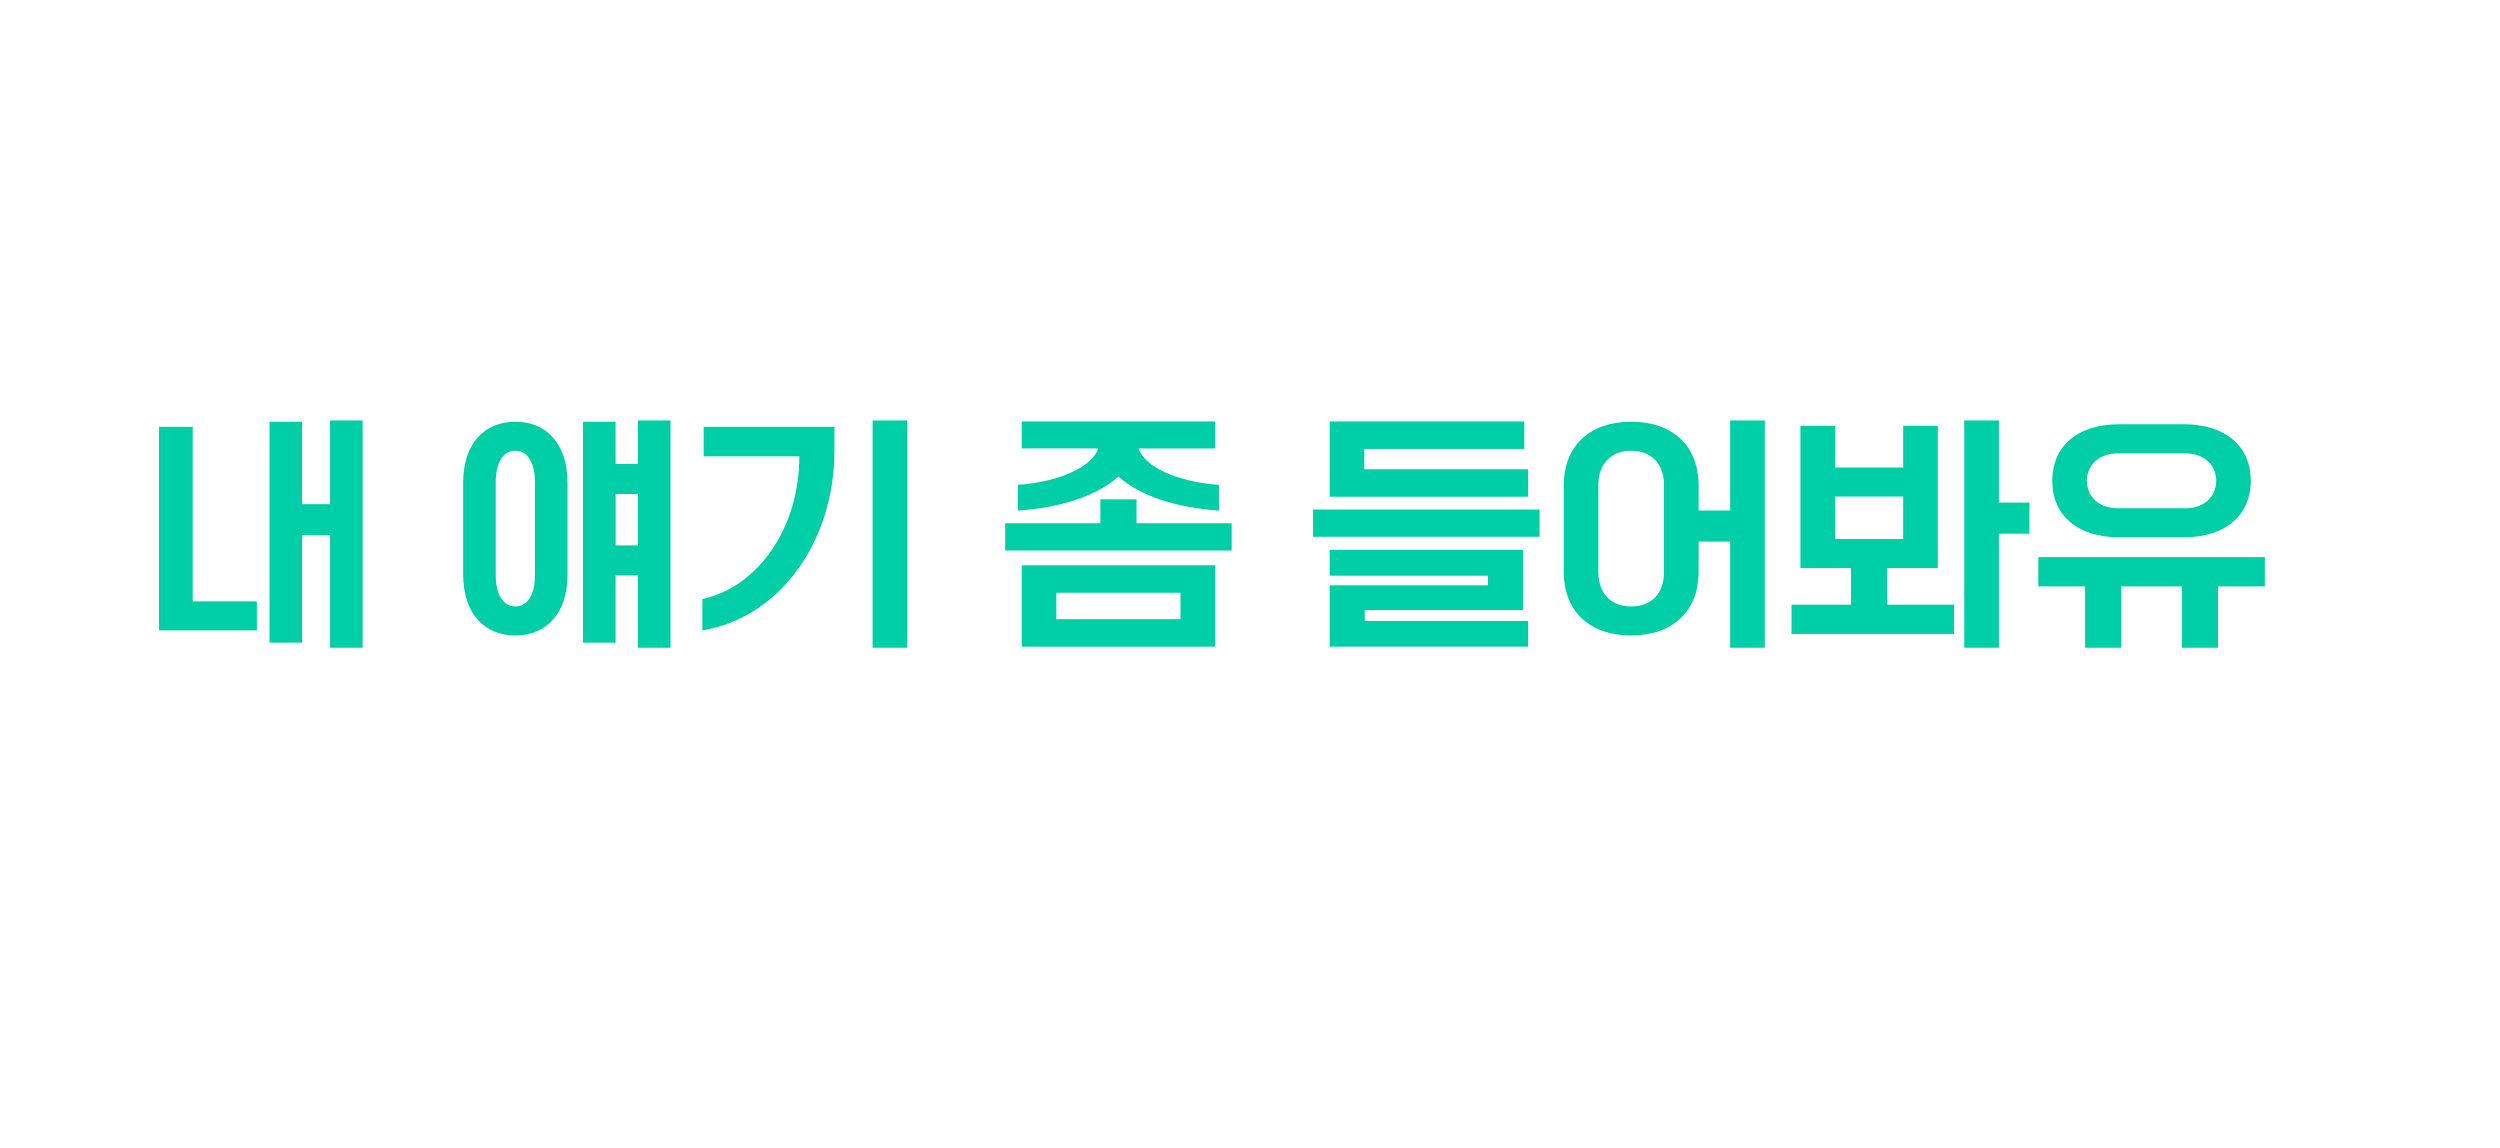 <svg width="220" height="101" viewBox="0 0 220 101" fill="none" xmlns="http://www.w3.org/2000/svg">
<g filter="url(#filter0_d_38_86352)">
<path d="M170.665 3H42.505C20.689 3 3.005 20.683 3.005 42.495C3.005 64.308 20.689 81.99 42.505 81.99H170.665C192.48 81.99 210.165 64.308 210.165 42.495C210.165 20.683 192.48 3 170.665 3Z" fill="white"/>
<path d="M116.35 81.993L106.592 72.235L96.834 81.993L106.592 91.751L116.35 81.993Z" fill="white"/>
<path d="M11 34.56H13.958V49.923H19.603V52.474H11V34.56ZM20.718 34.112H23.582V41.367H26.046V34H28.91V54H26.046V44.1H23.582V53.552H20.718V34.112Z" fill="#00CEA6"/>
<path d="M37.76 39.463C37.76 36.057 39.617 34.112 42.35 34.112C45.084 34.112 46.941 36.062 46.941 39.463V47.571C46.941 50.977 45.084 52.922 42.35 52.922C39.617 52.922 37.76 50.972 37.76 47.571V39.463ZM44.077 39.416C44.077 37.714 43.428 36.664 42.35 36.664C41.273 36.664 40.624 37.718 40.624 39.416V47.613C40.624 49.316 41.273 50.366 42.35 50.366C43.428 50.366 44.077 49.311 44.077 47.613V39.421V39.416ZM48.308 34.112H51.172V37.83H53.141V34H56.006V54H53.141V47.641H51.172V53.552H48.308V34.112ZM53.146 44.996V40.471H51.177V44.996H53.146Z" fill="#00CEA6"/>
<path d="M58.81 49.722C63.69 48.649 67.343 43.498 67.343 37.158H58.922V34.56H70.431V36.622C70.431 44.753 65.551 51.359 58.81 52.479V49.722ZM73.79 34H76.837V54H73.79V34Z" fill="#00CEA6"/>
<path d="M85.457 43.046H93.832V40.942H97.013V43.046H105.388V45.444H85.457V43.046ZM86.577 39.664C90.16 39.416 93.095 38.119 93.654 36.459H86.913V34.089H103.932V36.463H97.191C97.727 38.119 100.685 39.421 104.268 39.668V41.931C100.596 41.684 97.349 40.676 95.422 38.931C93.496 40.676 90.249 41.684 86.577 41.931V39.668V39.664ZM86.913 46.741H103.932V53.907H86.913V46.741ZM100.886 51.49V49.162H89.955V51.49H100.886Z" fill="#00CEA6"/>
<path d="M112.553 41.838H132.483V44.236H112.553V41.838ZM114.009 34.089H131.14V36.505H117.055V38.297H131.476V40.713H114.009V34.089ZM114.009 48.509H127.939V47.66H114.009V45.397H131.028V50.683H117.097V51.644H131.476V53.907H114.009V48.509Z" fill="#00CEA6"/>
<path d="M134.611 39.734C134.611 36.151 136.986 34.112 140.545 34.112C144.105 34.112 146.479 36.151 146.479 39.734V41.926H149.255V34H152.302V54H149.255V44.66H146.479V47.301C146.479 50.884 144.105 52.922 140.545 52.922C136.986 52.922 134.611 50.884 134.611 47.301V39.734ZM143.433 39.668C143.433 37.83 142.337 36.669 140.545 36.669C138.754 36.669 137.657 37.835 137.657 39.668V47.371C137.657 49.209 138.754 50.37 140.545 50.37C142.337 50.37 143.433 49.204 143.433 47.371V39.668Z" fill="#00CEA6"/>
<path d="M154.653 50.212H159.892V46.988H155.437V34.471H158.483V38.143H164.483V34.471H167.529V46.988H163.074V50.212H168.961V52.787H154.653V50.212ZM164.483 44.436V40.695H158.483V44.436H164.483ZM169.857 34H172.903V41.231H175.591V43.965H172.903V54H169.857V34Z" fill="#00CEA6"/>
<path d="M180.494 48.602H176.375V46.027H196.305V48.602H192.185V54H189.004V48.602H183.671V54H180.489V48.602H180.494ZM183.471 44.282C179.799 44.282 177.602 42.332 177.602 39.309C177.602 36.286 179.794 34.336 183.471 34.336H189.181C192.852 34.336 195.068 36.286 195.068 39.309C195.068 42.332 192.852 44.282 189.181 44.282H183.471ZM189.316 41.73C190.949 41.73 192.027 40.723 192.027 39.314C192.027 37.905 190.954 36.897 189.316 36.897H183.359C181.726 36.897 180.648 37.905 180.648 39.314C180.648 40.723 181.721 41.73 183.359 41.73H189.316Z" fill="#00CEA6"/>
</g>
<defs>
<filter id="filter0_d_38_86352" x="0.005" y="0" width="219.16" height="100.751" filterUnits="userSpaceOnUse" color-interpolation-filters="sRGB">
<feFlood flood-opacity="0" result="BackgroundImageFix"/>
<feColorMatrix in="SourceAlpha" type="matrix" values="0 0 0 0 0 0 0 0 0 0 0 0 0 0 0 0 0 0 127 0" result="hardAlpha"/>
<feOffset dx="3" dy="3"/>
<feGaussianBlur stdDeviation="3"/>
<feColorMatrix type="matrix" values="0 0 0 0 0 0 0 0 0 0 0 0 0 0 0 0 0 0 0.4 0"/>
<feBlend mode="normal" in2="BackgroundImageFix" result="effect1_dropShadow_38_86352"/>
<feBlend mode="normal" in="SourceGraphic" in2="effect1_dropShadow_38_86352" result="shape"/>
</filter>
</defs>
</svg>
